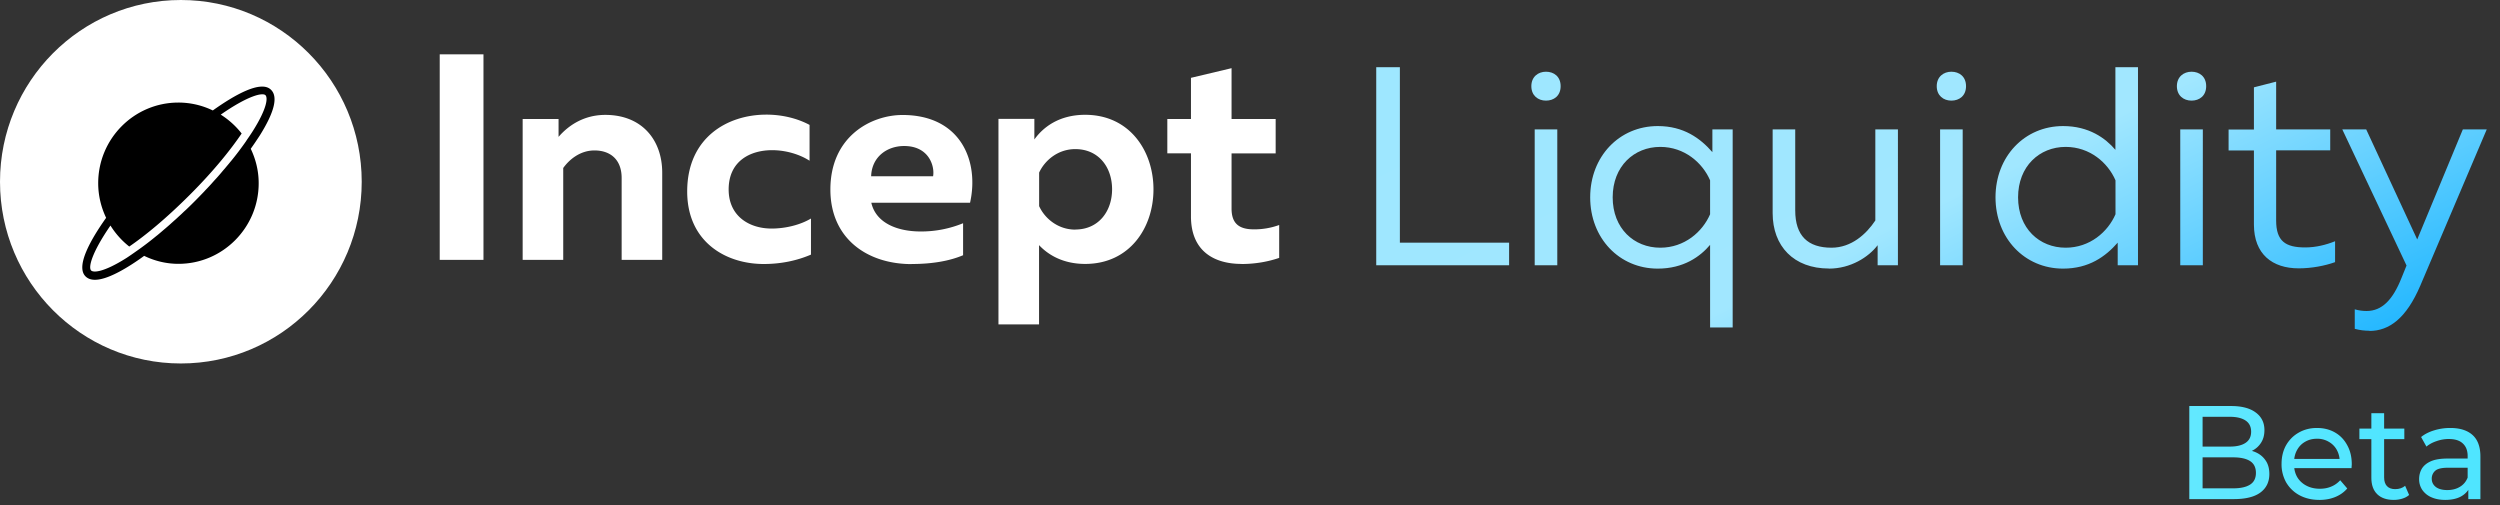 <svg width="188" height="38" viewBox="0 0 188 38" fill="none" xmlns="http://www.w3.org/2000/svg">
    <rect x="0" y="0" width="188" height="38" fill="#333333" stroke="none"/>
    <path d="M13.601 0C6.091 0 0 6.12 0 13.667c0 7.546 6.09 13.666 13.601 13.666 7.51 0 13.6-6.12 13.6-13.666C27.202 6.12 21.112 0 13.602 0z" fill="#fff"/>
    <path d="M20.381 6.753c-.756-.76-2.786.42-4.378 1.554a5.925 5.925 0 0 0-2.588-.594c-3.33 0-6.03 2.72-6.03 6.06 0 .934.218 1.814.596 2.607-1.14 1.607-2.308 3.64-1.552 4.4.172.173.405.26.71.26.623 0 1.532-.373 2.707-1.12.318-.2.657-.433.995-.68.783.38 1.652.6 2.58.6 3.325 0 6.032-2.72 6.032-6.06 0-.933-.22-1.807-.597-2.593.245-.34.47-.68.676-.994 1.095-1.746 1.387-2.9.856-3.433l-.007-.007zm-1.85 3.827a23.787 23.787 0 0 1-1.168 1.547l-.02.02c-.126.16-.265.32-.398.48-.04.053-.086.1-.126.146-.12.14-.232.28-.358.42-.073.087-.153.174-.226.254-.106.113-.206.226-.312.346-.113.127-.232.254-.352.38-.08.08-.152.16-.232.247-.205.213-.418.433-.63.647-.212.213-.425.426-.637.626-.086.087-.172.16-.259.24a9.16 9.16 0 0 1-.371.347 7.651 7.651 0 0 1-.345.313c-.086.08-.173.154-.259.234-.133.12-.272.24-.405.353-.053.047-.113.093-.166.14a20.28 20.28 0 0 1-.457.387.363.363 0 0 0-.053.04c-.525.433-1.029.813-1.5 1.14-.252.18-.504.353-.736.506-1.752 1.107-2.502 1.114-2.667.947-.22-.22.02-1.3 1.453-3.38.378.607.855 1.14 1.413 1.58 1.207-.827 2.766-2.1 4.571-3.907 1.805-1.806 3.052-3.373 3.881-4.593A6.159 6.159 0 0 0 16.6 8.62c2.07-1.44 3.145-1.673 3.364-1.46.172.173.159.927-.943 2.68-.146.233-.311.473-.484.72l-.006.02z" fill="#000"/>
    <path d="M33.067 19.54h3.29V4.087h-3.29V19.54zM39.303 19.54h3.052v-6.907c.458-.64 1.274-1.32 2.349-1.32 1.168 0 2.044.66 2.044 2.074v6.153h3.051v-6.553c0-2.447-1.512-4.347-4.279-4.347-1.52 0-2.7.707-3.516 1.653V8.947h-2.7V19.54zM57.43 19.853c1.34 0 2.527-.266 3.555-.706v-2.714c-.77.46-1.87.754-2.965.754-1.646 0-3.225-.907-3.225-2.94 0-2.14 1.626-2.954 3.271-2.954 1.015 0 2.063.307 2.813.794V9.393c-.948-.506-2.09-.773-3.25-.773-2.92 0-5.952 1.72-5.952 5.78 0 3.773 2.88 5.453 5.759 5.453h-.007zM68.562 19.853c1.58 0 2.873-.24 3.862-.66v-2.406a8.293 8.293 0 0 1-3.185.62c-1.738 0-3.364-.62-3.716-2.16h7.425c.703-3.134-.704-6.6-5.076-6.6-2.368 0-5.427 1.613-5.427 5.606 0 3.687 2.767 5.607 6.11 5.607l.007-.007zm-3.052-6.6c.047-1.453 1.188-2.273 2.481-2.273 1.891 0 2.31 1.547 2.177 2.273H65.51zM75.084 24.393h3.052v-5.96c.683.727 1.798 1.414 3.47 1.414 3.337 0 5.135-2.714 5.135-5.607 0-2.893-1.798-5.607-5.135-5.607-1.93 0-3.138.9-3.822 1.854V8.94h-2.7v15.453zm5.779-7.126c-1.32 0-2.31-.86-2.72-1.767v-2.52c.418-.907 1.4-1.767 2.72-1.767 1.758 0 2.766 1.367 2.766 3.02 0 1.654-1.015 3.027-2.766 3.027v.007zM93.362 19.853c1.055 0 2.017-.18 2.833-.46V16.92a5.455 5.455 0 0 1-1.91.327c-1.142 0-1.672-.467-1.672-1.567v-4.147h3.317V8.947h-3.317v-3.82l-3.052.726v3.094h-1.778v2.586h1.778v4.74c0 2.627 1.758 3.574 3.801 3.574v.006z" fill="#fff"/>
    <path d="M103.493 19.947h9.992v-1.7h-8.214V5.053h-1.778v14.894zm12.765-12.38c.591 0 1.102-.36 1.102-1.087s-.511-1.087-1.102-1.087c-.59 0-1.101.38-1.101 1.087s.504 1.087 1.101 1.087zm-.849 12.38h1.699V9.733h-1.699v10.214zm13.19 4.68h1.698V9.733h-1.526v1.707c-.909-1.04-2.156-1.96-4.107-1.96-2.899 0-5.082 2.293-5.082 5.36s2.183 5.36 5.082 5.36c1.951 0 3.198-.913 3.935-1.787v6.214zm-3.749-6c-1.97 0-3.576-1.447-3.576-3.787s1.612-3.793 3.576-3.793c1.825 0 3.178 1.193 3.749 2.513v2.553c-.571 1.32-1.924 2.514-3.749 2.514zm12.686 1.573c1.632 0 2.985-.867 3.662-1.76v1.507h1.526V9.733h-1.699v6.847c-.676 1.02-1.798 2.047-3.297 2.047-1.778 0-2.727-.894-2.727-2.807V9.733h-1.698v6.294c0 2.486 1.585 4.166 4.233 4.166v.007zm9.208-12.633c.591 0 1.102-.36 1.102-1.087s-.511-1.087-1.102-1.087c-.59 0-1.101.38-1.101 1.087s.504 1.087 1.101 1.087zm-.849 12.38h1.699V9.733h-1.699v10.214zm9.249.253c1.95 0 3.198-.913 4.107-1.953v1.7h1.526V5.053h-1.699v6.214c-.743-.874-1.99-1.787-3.934-1.787-2.899 0-5.082 2.293-5.082 5.36s2.183 5.36 5.082 5.36zm.192-1.573c-1.97 0-3.576-1.447-3.576-3.787s1.612-3.793 3.576-3.793c1.825 0 3.178 1.193 3.749 2.513v2.553c-.571 1.32-1.924 2.514-3.749 2.514zm9.468-11.06c.59 0 1.101-.36 1.101-1.087s-.511-1.087-1.101-1.087c-.591 0-1.102.38-1.102 1.087s.505 1.087 1.102 1.087zm-.849 12.38h1.698V9.733h-1.698v10.214zm8.91.233c.975 0 1.97-.193 2.733-.467V18.14c-.676.273-1.439.467-2.249.467-1.479 0-2.183-.467-2.183-2.027v-5.273h4.067V9.733h-4.067V6.14l-1.671.427V9.74h-1.905v1.573h1.905v5.574c0 2.233 1.393 3.293 3.363 3.293h.007zm5.314 4.707c1.48 0 2.773-.94 3.828-3.407l4.996-11.747h-1.798l-3.43 8.274-3.835-8.274h-1.798l4.83 10.234-.378.933c-.657 1.66-1.479 2.487-2.627 2.487-.292 0-.591-.04-.889-.127v1.467c.385.106.743.146 1.101.146v.014z" fill="url(#6ww8kxevfa)"/>
    <path d="M164.635 37.533v-7h3.14c.807 0 1.427.164 1.86.49.433.32.65.76.65 1.32 0 .38-.087.7-.26.96a1.65 1.65 0 0 1-.68.6c-.287.14-.597.21-.93.21l.18-.3c.4 0 .753.07 1.06.21.307.14.55.347.73.62.18.267.27.6.27 1 0 .6-.227 1.067-.68 1.4-.447.327-1.113.49-2 .49h-3.34zm1-.81h2.3c.553 0 .977-.093 1.27-.28.293-.186.44-.48.44-.88 0-.406-.147-.703-.44-.89-.293-.186-.717-.28-1.27-.28h-2.39v-.81h2.14c.507 0 .9-.093 1.18-.28.28-.186.42-.466.42-.84 0-.373-.14-.653-.42-.84-.28-.186-.673-.28-1.18-.28h-2.05v5.38z" fill="url(#u0p3gdbcub)"/>
    <path d="M174.423 37.593c-.566 0-1.066-.116-1.5-.35a2.57 2.57 0 0 1-1-.96 2.766 2.766 0 0 1-.35-1.4c0-.526.114-.993.34-1.4.234-.406.55-.723.95-.95.407-.233.864-.35 1.37-.35.514 0 .967.114 1.36.34.394.227.7.547.92.96.227.407.34.884.34 1.43 0 .04-.003.087-.01.14 0 .054-.003.104-.01.15h-4.51v-.69h4.01l-.39.24a1.775 1.775 0 0 0-.21-.91 1.556 1.556 0 0 0-.61-.62 1.685 1.685 0 0 0-.89-.23c-.333 0-.63.077-.89.23-.26.147-.463.357-.61.63-.146.267-.22.574-.22.92v.16c0 .354.08.67.24.95.167.274.397.487.69.64.294.154.63.23 1.01.23.314 0 .597-.053.85-.16.26-.106.487-.266.68-.48l.53.62c-.24.28-.54.494-.9.64-.353.147-.75.22-1.19.22z" fill="url(#0v72z7me5c)"/>
    <path d="M180.006 37.593c-.533 0-.946-.143-1.24-.43-.293-.286-.44-.696-.44-1.23v-4.86h.96v4.82c0 .287.07.507.21.66.147.154.354.23.62.23.3 0 .55-.083.75-.25l.3.69c-.146.127-.323.22-.53.28-.2.06-.41.09-.63.09zm-2.58-4.57v-.79h3.38v.79h-3.38z" fill="url(#4x6pdxjmrd)"/>
    <path d="M185.617 37.533v-1.12l-.05-.21v-1.91c0-.406-.12-.72-.36-.94-.233-.226-.587-.34-1.06-.34-.313 0-.62.054-.92.16-.3.1-.553.237-.76.41l-.4-.72c.273-.22.6-.386.98-.5.387-.12.79-.18 1.21-.18.727 0 1.287.177 1.68.53.393.354.59.894.59 1.62v3.2h-.91zm-1.74.06c-.393 0-.74-.066-1.04-.2a1.607 1.607 0 0 1-.68-.55c-.16-.24-.24-.51-.24-.81 0-.286.067-.546.2-.78.14-.233.363-.42.67-.56.313-.14.733-.21 1.26-.21h1.68v.69h-1.64c-.48 0-.803.08-.97.24a.774.774 0 0 0-.25.58c0 .26.103.47.31.63.207.154.493.23.86.23.36 0 .673-.08.94-.24.273-.16.47-.393.59-.7l.19.66c-.127.314-.35.564-.67.75-.32.18-.723.27-1.21.27z" fill="url(#j3q16wm65e)"/>
    <defs>
        <linearGradient id="6ww8kxevfa" x1="60.675" y1="-29.797" x2="108.408" y2="67.401" gradientUnits="userSpaceOnUse">
            <stop stop-color="#00EAFF"/>
            <stop offset=".27" stop-color="#9BE7FF"/>
            <stop offset=".72" stop-color="#A1E7FF"/>
            <stop offset="1" stop-color="#0AF"/>
        </linearGradient>
        <linearGradient id="u0p3gdbcub" x1="0" y1="18.797" x2="180.077" y2="18.797" gradientUnits="userSpaceOnUse">
            <stop offset=".214" stop-color="#fff"/>
            <stop offset="1" stop-color="#4FE5FF"/>
        </linearGradient>
        <linearGradient id="0v72z7me5c" x1="0" y1="18.797" x2="180.077" y2="18.797" gradientUnits="userSpaceOnUse">
            <stop offset=".214" stop-color="#fff"/>
            <stop offset="1" stop-color="#4FE5FF"/>
        </linearGradient>
        <linearGradient id="4x6pdxjmrd" x1="0" y1="18.797" x2="180.077" y2="18.797" gradientUnits="userSpaceOnUse">
            <stop offset=".214" stop-color="#fff"/>
            <stop offset="1" stop-color="#4FE5FF"/>
        </linearGradient>
        <linearGradient id="j3q16wm65e" x1="0" y1="18.797" x2="180.077" y2="18.797" gradientUnits="userSpaceOnUse">
            <stop offset=".214" stop-color="#fff"/>
            <stop offset="1" stop-color="#4FE5FF"/>
        </linearGradient>
    </defs>
</svg>
